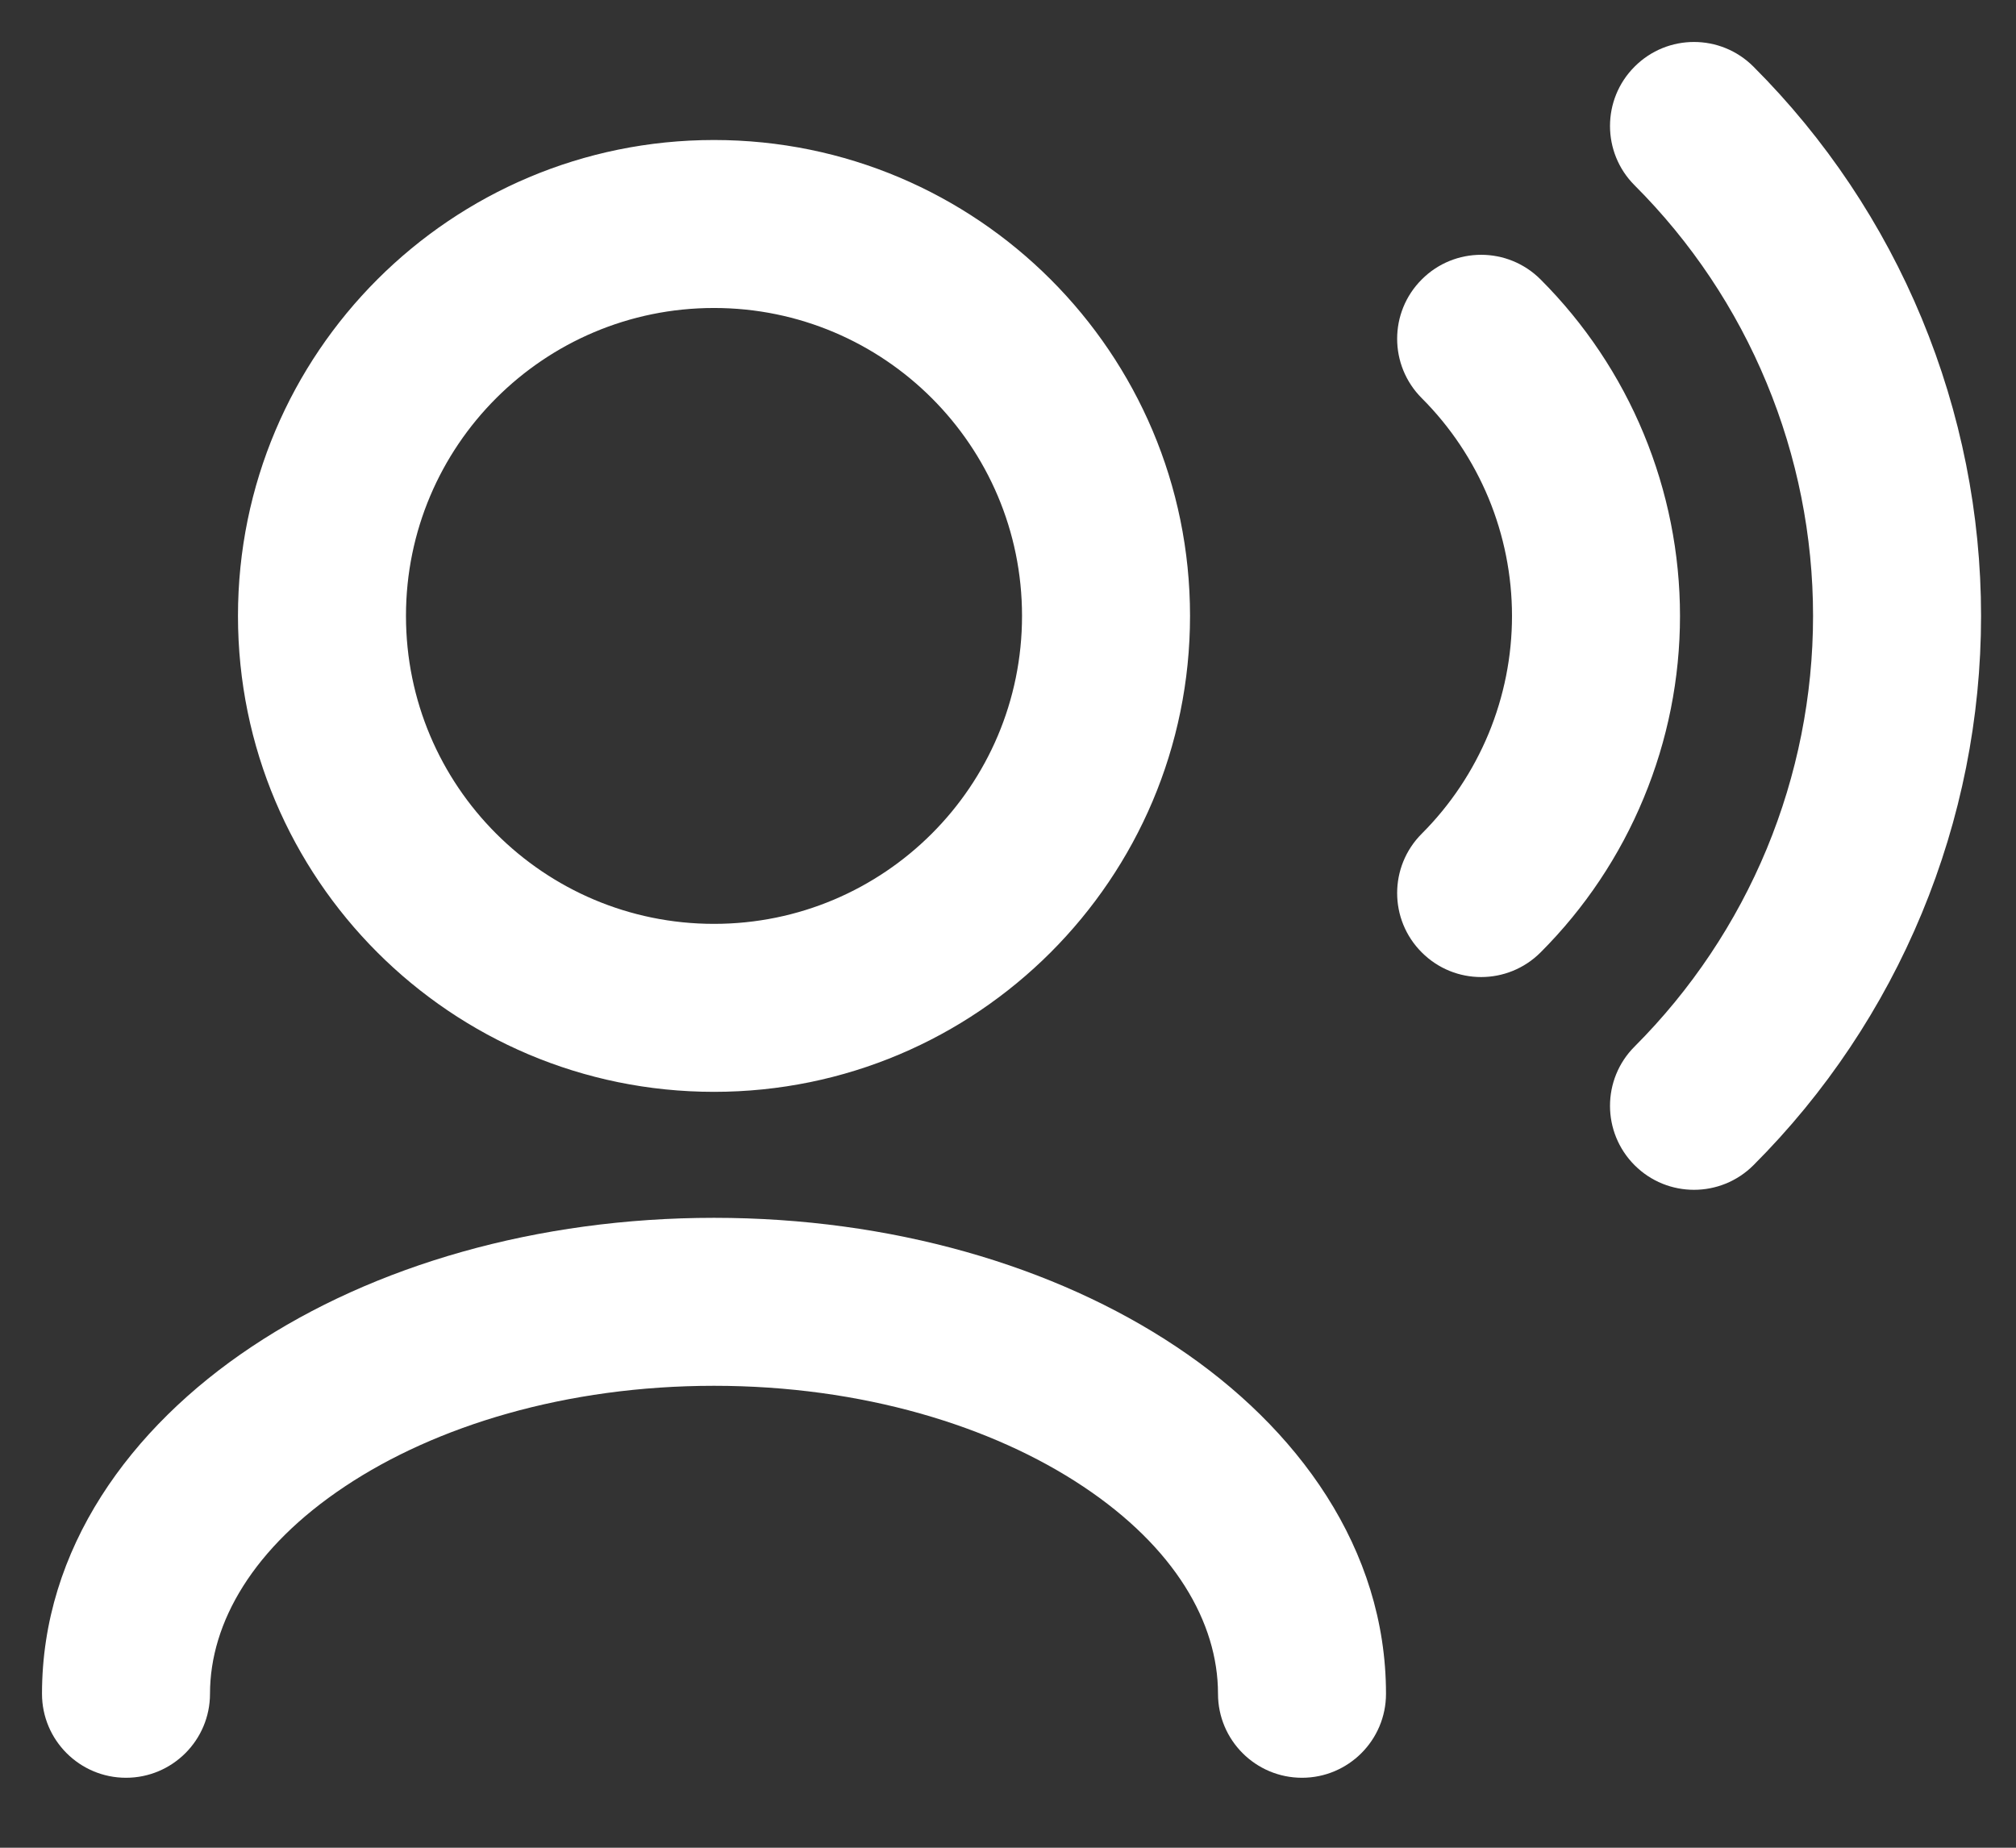 <svg width="24" height="22" viewBox="0 0 24 22" fill="none" xmlns="http://www.w3.org/2000/svg">
<rect x="0" y="0" width="24" height="22" fill="#333333" stroke="none"/>
<path d="M14.5 20.167C14.5 20.719 14.948 21.167 15.5 21.167C16.052 21.167 16.5 20.719 16.5 20.167H14.5ZM0.5 20.167C0.5 20.719 0.948 21.167 1.5 21.167C2.052 21.167 2.5 20.719 2.5 20.167H0.5ZM18.34 3.327C17.949 2.936 17.316 2.936 16.926 3.327C16.535 3.717 16.535 4.35 16.926 4.741L18.34 3.327ZM16.926 9.926C16.535 10.317 16.535 10.95 16.926 11.34C17.316 11.731 17.949 11.731 18.34 11.34L16.926 9.926ZM20.874 0.793C20.483 0.402 19.85 0.402 19.46 0.793C19.069 1.183 19.069 1.817 19.46 2.207L20.874 0.793ZM19.46 12.46C19.069 12.85 19.069 13.483 19.46 13.874C19.85 14.264 20.483 14.264 20.874 13.874L19.46 12.46ZM16.5 20.167C16.5 18.44 15.45 16.998 14.004 16.035C12.552 15.066 10.603 14.5 8.5 14.5V16.5C10.263 16.5 11.814 16.978 12.895 17.699C13.983 18.424 14.5 19.316 14.5 20.167H16.5ZM8.5 14.5C6.397 14.5 4.448 15.066 2.996 16.035C1.55 16.998 0.5 18.44 0.5 20.167H2.5C2.5 19.316 3.017 18.424 4.105 17.699C5.186 16.978 6.737 16.5 8.5 16.5V14.5ZM8.5 11C6.475 11 4.833 9.358 4.833 7.333H2.833C2.833 10.463 5.37 13 8.5 13V11ZM4.833 7.333C4.833 5.308 6.475 3.667 8.5 3.667V1.667C5.37 1.667 2.833 4.204 2.833 7.333H4.833ZM8.5 3.667C10.525 3.667 12.167 5.308 12.167 7.333H14.167C14.167 4.204 11.63 1.667 8.5 1.667V3.667ZM12.167 7.333C12.167 9.358 10.525 11 8.5 11V13C11.63 13 14.167 10.463 14.167 7.333H12.167ZM16.926 4.741C17.266 5.081 17.536 5.486 17.721 5.931L19.568 5.165C19.284 4.478 18.866 3.853 18.34 3.327L16.926 4.741ZM17.721 5.931C17.905 6.376 18 6.853 18 7.334H20C20 6.59 19.853 5.853 19.568 5.165L17.721 5.931ZM18 7.334C18 7.815 17.905 8.291 17.721 8.736L19.568 9.501C19.853 8.814 20 8.079 20 7.334H18ZM17.721 8.736C17.536 9.181 17.266 9.586 16.926 9.926L18.34 11.34C18.866 10.814 19.284 10.189 19.568 9.501L17.721 8.736ZM19.46 2.207C20.133 2.88 20.667 3.679 21.031 4.559L22.879 3.794C22.414 2.671 21.733 1.652 20.874 0.793L19.46 2.207ZM21.031 4.559C21.396 5.439 21.584 6.382 21.584 7.333H23.584C23.584 6.118 23.343 4.915 22.879 3.794L21.031 4.559ZM21.584 7.333C21.584 8.285 21.396 9.228 21.032 10.108L22.879 10.873C23.344 9.751 23.584 8.548 23.584 7.333H21.584ZM21.032 10.108C20.667 10.987 20.133 11.786 19.46 12.46L20.874 13.874C21.733 13.015 22.414 11.995 22.879 10.873L21.032 10.108Z" fill="white"/>
</svg>
